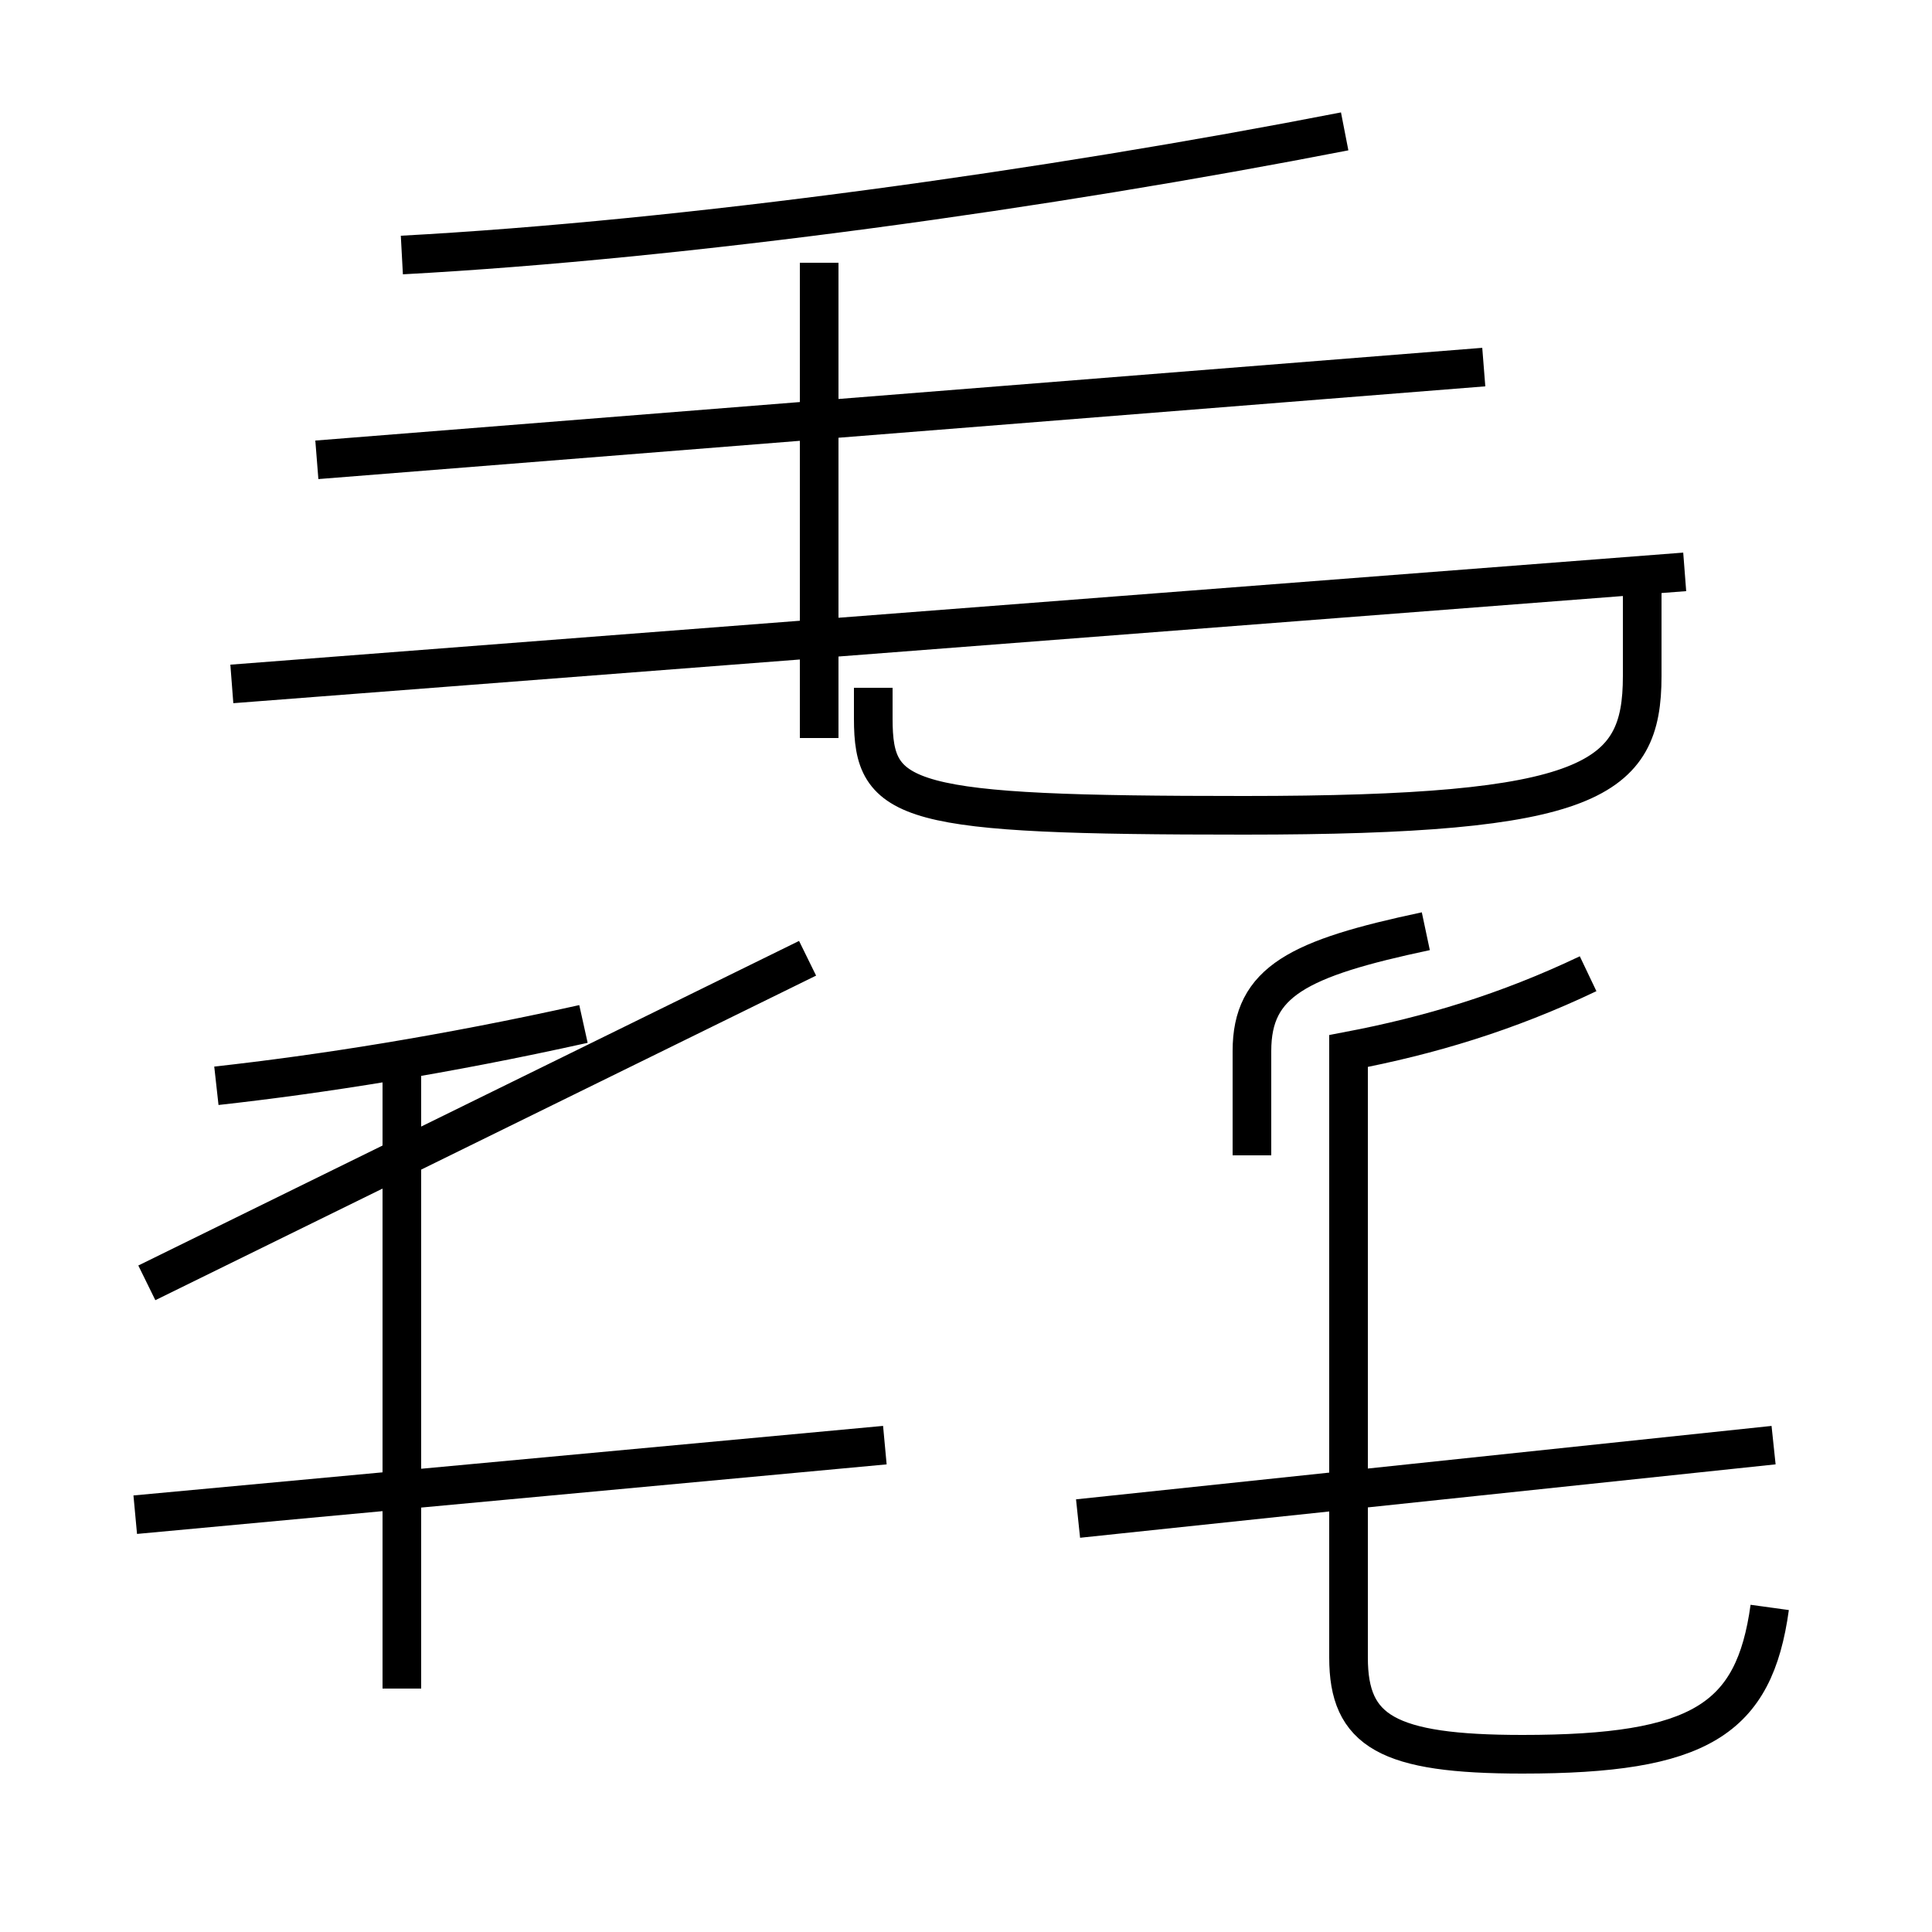 <?xml version='1.0' encoding='utf8'?>
<svg viewBox="0.0 -44.0 50.0 50.0" version="1.1" xmlns="http://www.w3.org/2000/svg">
<rect x="0.0" y="-44.0" width="50.0" height="50.0" fill="#808080" stroke="none"/>
<rect x="-1000" y="-1000" width="2000" height="2000" stroke="white" fill="white"/>
<g style="fill:none; stroke:#000000;  stroke-width:1">
<path d="M 5.6 15.9 C 8.3 16.2 11.5 16.7 15.1 17.5 M 20.9 19.2 L 3.8 10.8 M 22.9 6.6 L 3.5 4.8 M 10.4 0.3 L 10.4 16.9 M 10.4 37.4 C 17.8 37.8 27.1 39.1 34.8 40.6 M 6.0 26.3 L 43.6 29.2 M 21.2 24.9 L 21.2 25.8 L 21.2 37.2 M 8.2 32.1 L 38.4 34.5 M 32.4 14.1 L 32.4 16.8 C 32.4 18.6 33.6 19.2 36.9 19.9 M 27.9 4.7 L 45.9 6.6 M 45.8 2.4 C 45.4 -0.5 44.0 -1.4 39.4 -1.4 C 35.9 -1.4 34.9 -0.8 34.9 1.1 L 34.9 16.8 C 37.0 17.2 39.0 17.8 41.1 18.8 M 42.5 29.3 L 42.5 26.5 C 42.5 23.8 41.2 22.9 32.2 22.9 C 23.4 22.9 22.6 23.2 22.6 25.4 L 22.6 26.2 " transform="scale(1, -1)" />
</g>
</svg>